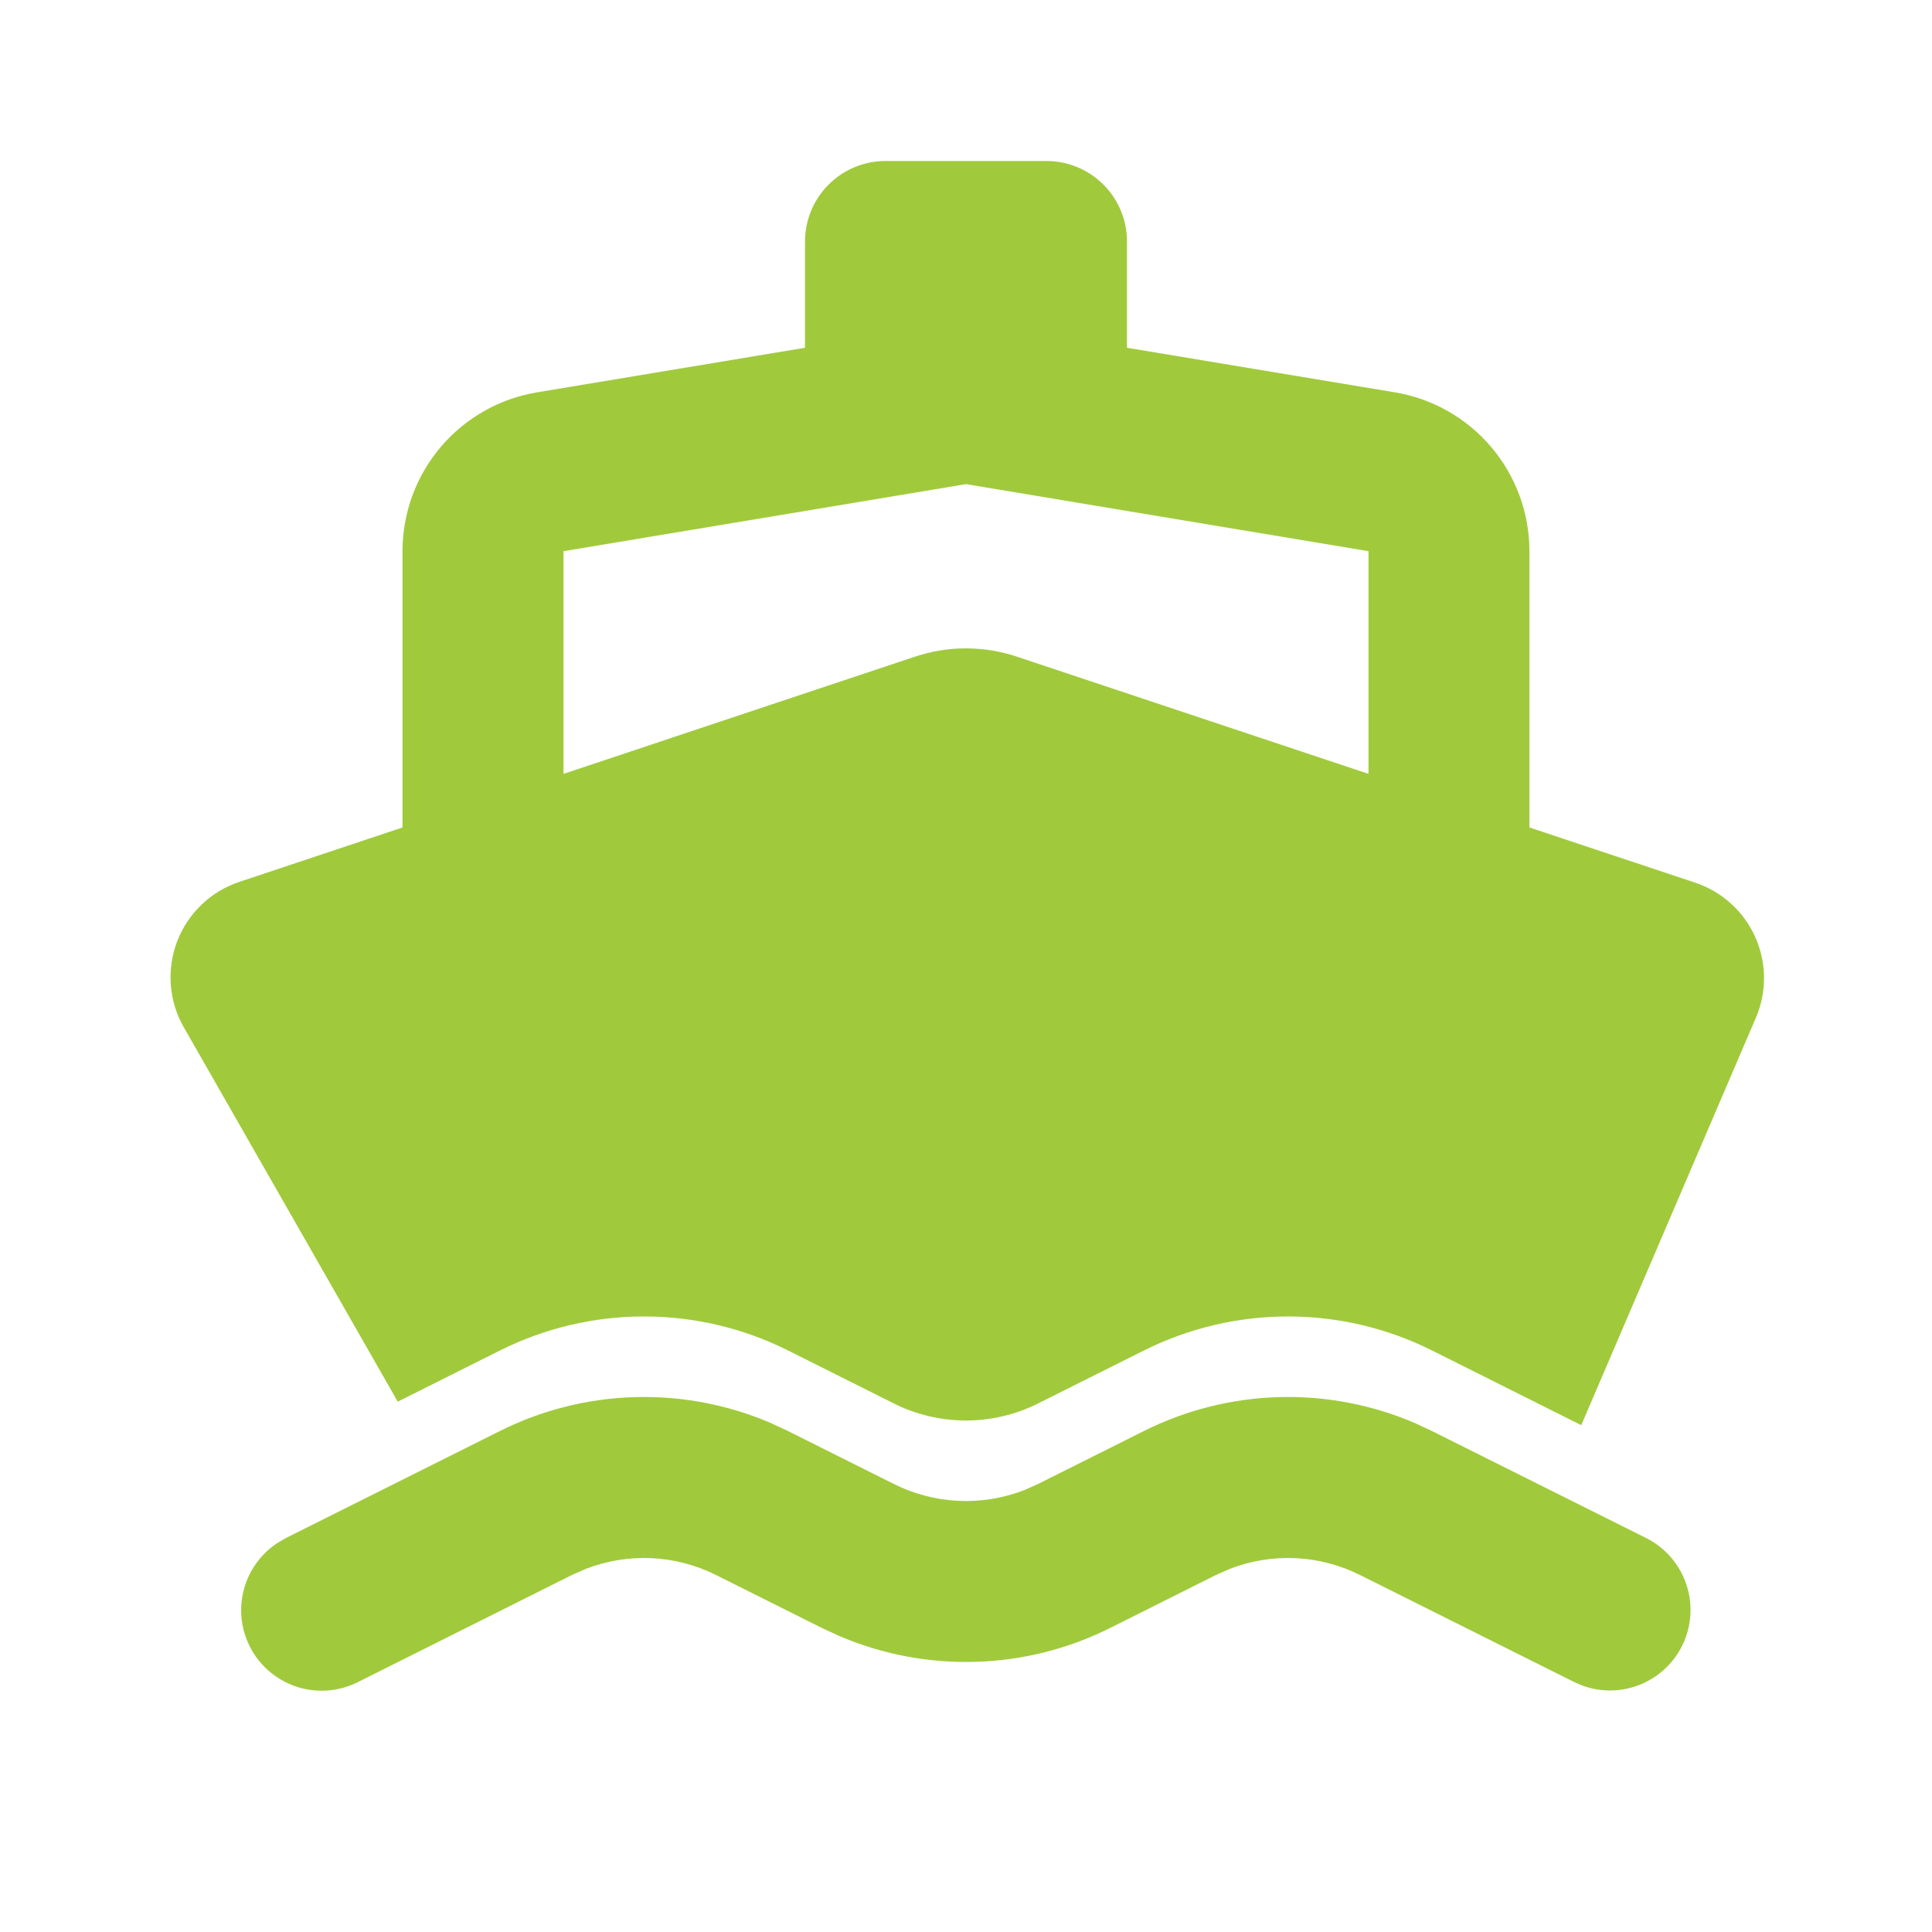 <svg width="48" height="48" viewBox="0 0 48 48" fill="none" xmlns="http://www.w3.org/2000/svg">
<g clip-path="url(#clip0_160_62)">
<path fill-rule="evenodd" clip-rule="evenodd" d="M28.422 35.552C29.462 35.032 30.602 34.745 31.764 34.711C32.926 34.677 34.081 34.896 35.15 35.354L35.578 35.554L40.894 38.21C41.351 38.438 41.703 38.832 41.878 39.311C42.054 39.79 42.04 40.319 41.839 40.788C41.637 41.257 41.264 41.631 40.796 41.834C40.328 42.037 39.8 42.054 39.32 41.88L39.106 41.788L33.788 39.13C33.289 38.881 32.744 38.738 32.187 38.712C31.63 38.686 31.074 38.777 30.554 38.978L30.21 39.13L27.578 40.448C26.538 40.968 25.397 41.255 24.235 41.288C23.072 41.322 21.917 41.102 20.848 40.644L20.422 40.448L17.788 39.13C17.289 38.881 16.744 38.738 16.187 38.712C15.63 38.686 15.074 38.777 14.554 38.978L14.21 39.13L8.894 41.79C8.437 42.021 7.909 42.068 7.419 41.922C6.929 41.775 6.513 41.446 6.258 41.003C6.003 40.559 5.927 40.035 6.047 39.537C6.167 39.039 6.473 38.607 6.902 38.328L7.106 38.21L12.422 35.552C13.462 35.032 14.602 34.745 15.764 34.711C16.926 34.677 18.081 34.896 19.15 35.354L19.578 35.554L22.21 36.87C22.709 37.12 23.255 37.262 23.812 37.288C24.369 37.314 24.926 37.224 25.446 37.022L25.788 36.87L28.422 35.552ZM26 4C26.53 4 27.039 4.211 27.414 4.586C27.789 4.961 28 5.47 28 6V8.64L34.658 9.748C35.592 9.904 36.44 10.386 37.051 11.109C37.663 11.831 37.998 12.747 37.998 13.694V20.558L42.118 21.93C42.446 22.04 42.748 22.216 43.004 22.448C43.261 22.68 43.466 22.963 43.608 23.279C43.749 23.594 43.824 23.936 43.827 24.282C43.83 24.628 43.76 24.97 43.624 25.288L39.286 35.408L35.578 33.552C34.467 32.996 33.242 32.707 32 32.707C30.758 32.707 29.533 32.996 28.422 33.552L25.788 34.87C25.233 35.148 24.62 35.292 23.999 35.292C23.378 35.292 22.765 35.148 22.21 34.87L19.578 33.552C18.467 32.996 17.242 32.707 16 32.707C14.758 32.707 13.533 32.996 12.422 33.552L9.882 34.824L4.566 25.522C4.382 25.201 4.272 24.843 4.244 24.474C4.216 24.105 4.269 23.735 4.401 23.389C4.533 23.044 4.74 22.732 5.007 22.476C5.274 22.22 5.595 22.027 5.946 21.91L10 20.558V13.694C10 12.747 10.335 11.831 10.947 11.109C11.558 10.386 12.406 9.904 13.34 9.748L20 8.64V6C20 5.47 20.211 4.961 20.586 4.586C20.961 4.211 21.47 4 22 4H26ZM24 12.028L14 13.694V19.226L22.734 16.314C23.555 16.04 24.443 16.04 25.264 16.314L34 19.226V13.694L24 12.028Z" fill="#A0CA3C"/>
</g>
<defs>
<clipPath id="clip0_160_62">
<rect width="48" height="48" fill="white"/>
</clipPath>
</defs>
</svg>

